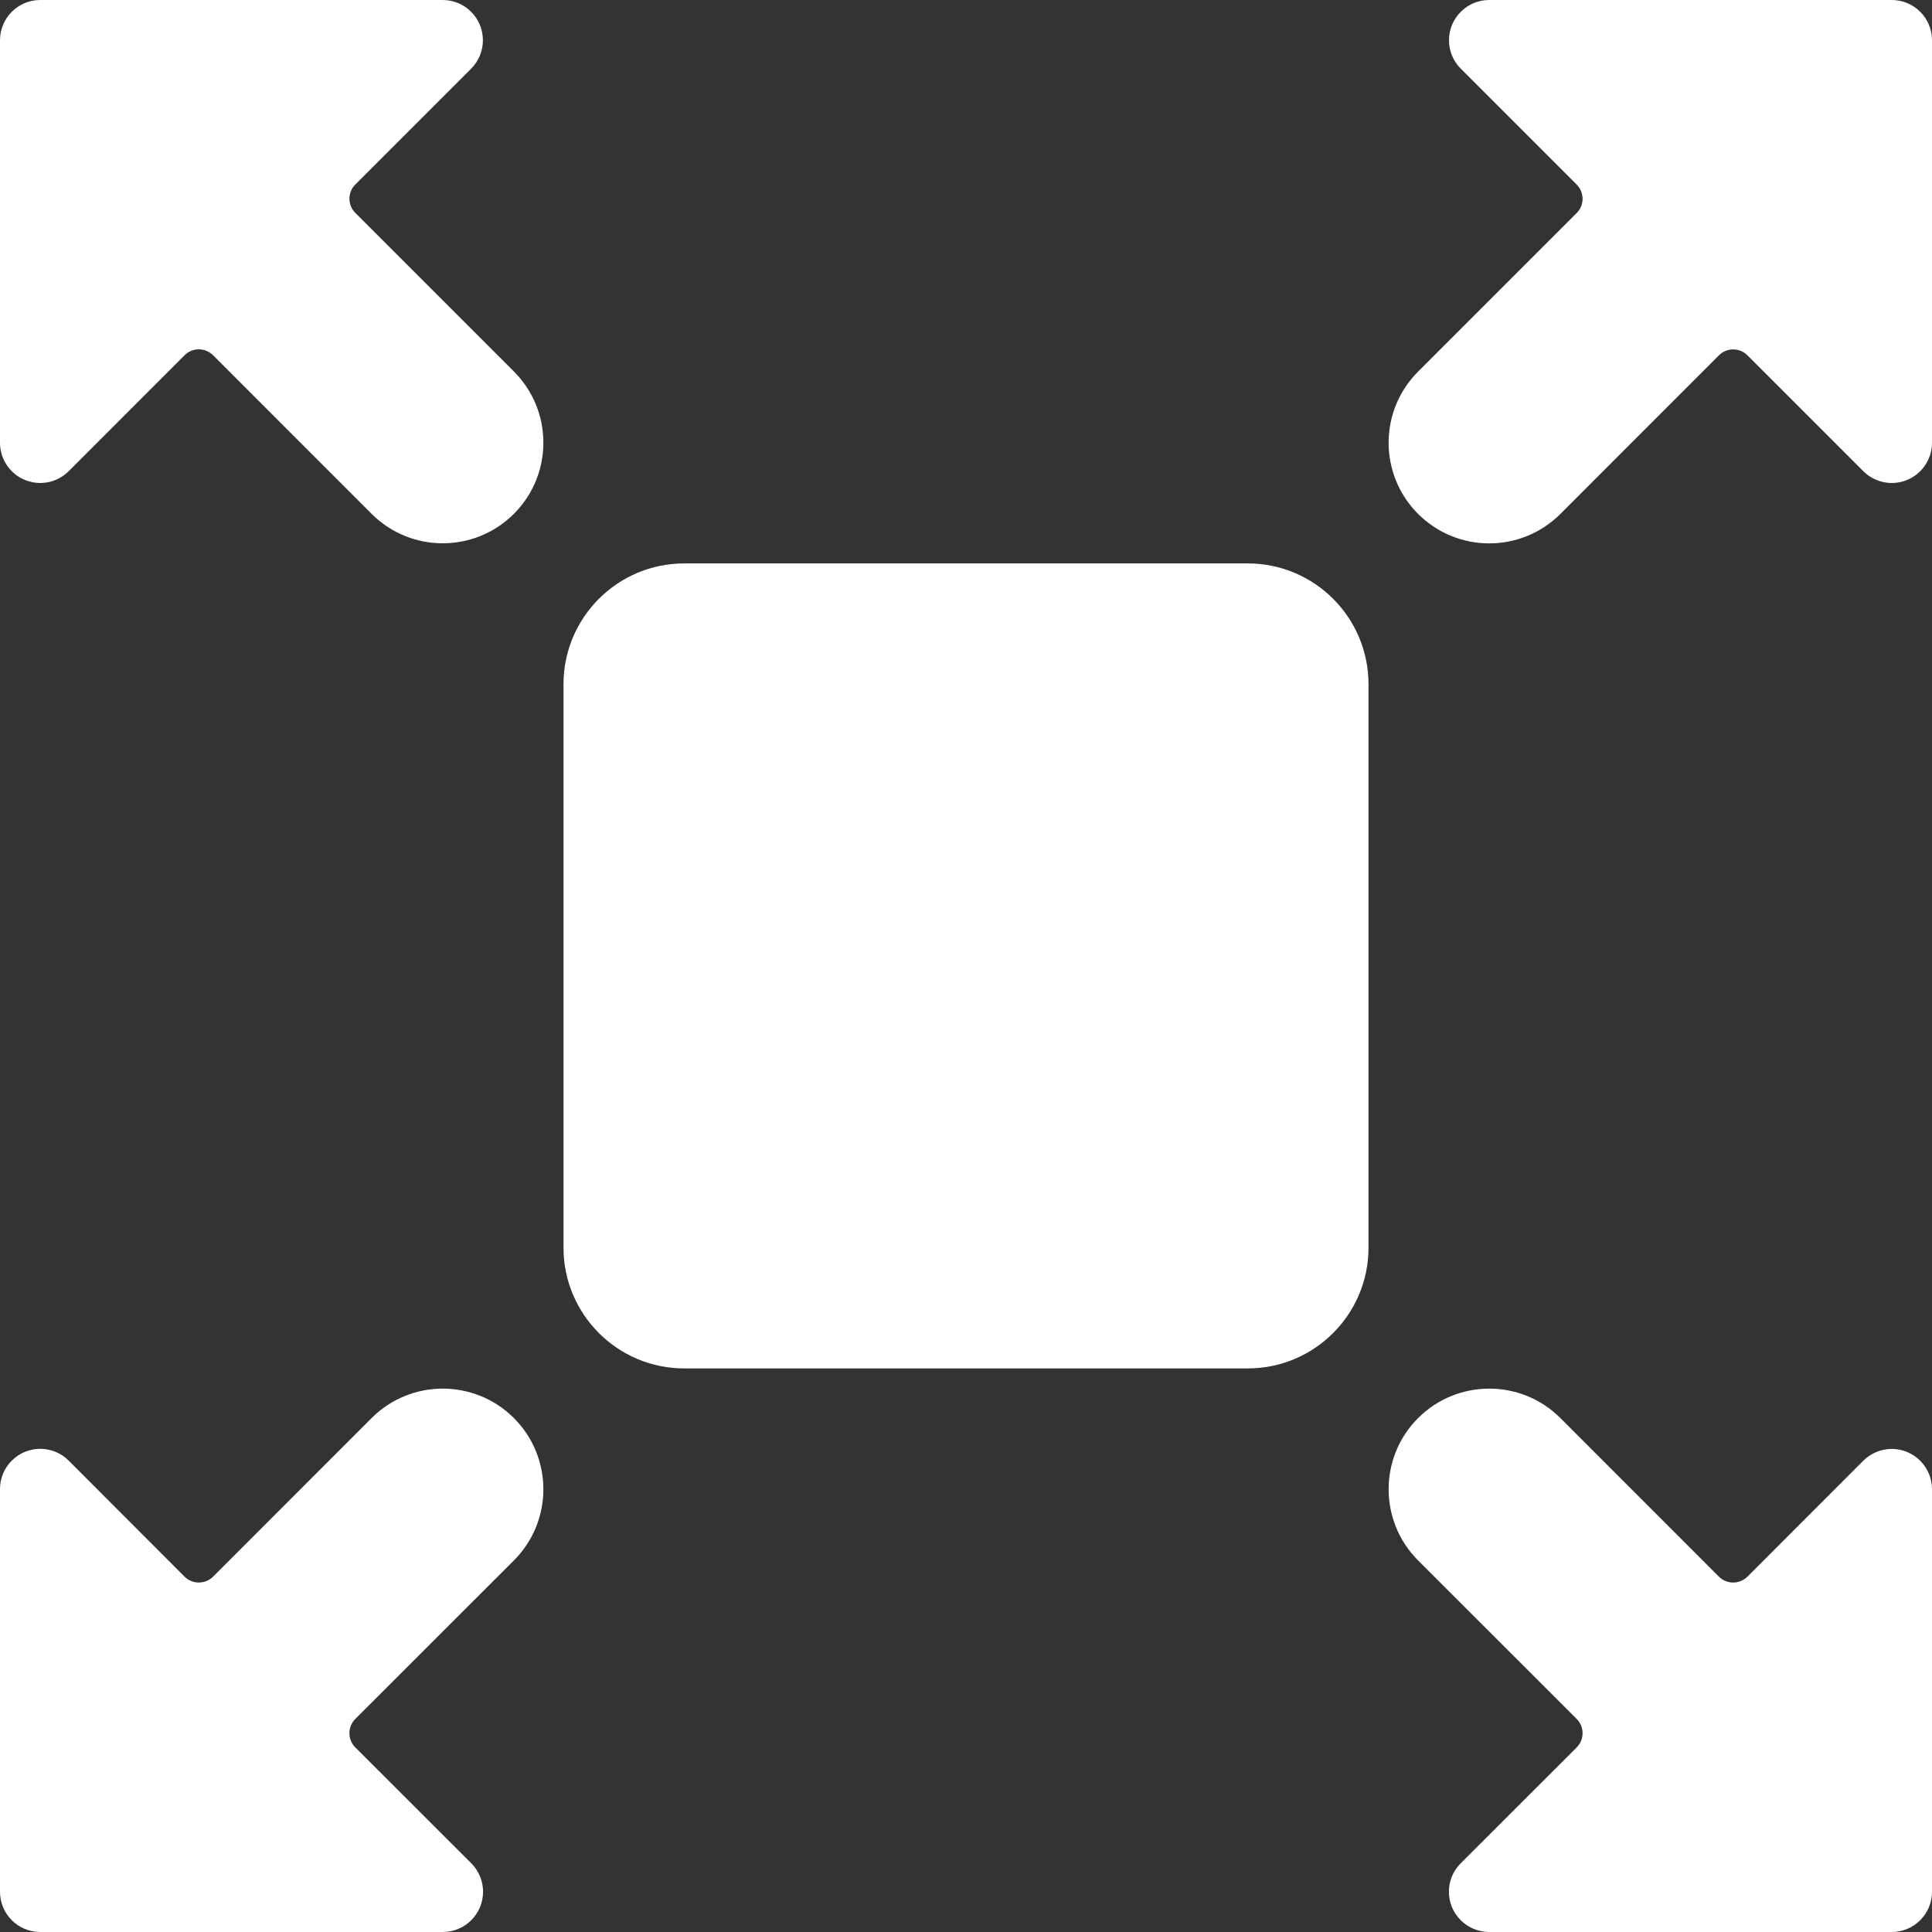 <svg xmlns="http://www.w3.org/2000/svg" version="1.1" xmlns:xlink="http://www.w3.org/1999/xlink" xmlns:svgjs="http://svgjs.com/svgjs" viewBox="0 0 24 24" height="24" width="24"><rect x="0" y="0" width="24" height="24" fill="#333333" stroke="none"/><title>Exported from Streamline App (https://app.streamlineicons.com)</title><g transform="matrix(1,0,0,1,0,0)"><path d="M8.5,6.999h7c0.828,0,1.5,0.672,1.5,1.5v7c0,0.828-0.672,1.5-1.5,1.5h-7c-0.828,0-1.5-0.672-1.5-1.5v-7 C7,7.671,7.672,6.999,8.5,6.999z M0,23.5C0,23.776,0.224,24,0.5,24h5c0.276,0,0.5-0.223,0.501-0.499 c0-0.133-0.053-0.261-0.147-0.355l-1.44-1.439c-0.098-0.098-0.098-0.256,0-0.354c0,0,0,0,0,0l1.97-1.969 c0.488-0.488,0.488-1.28,0-1.768s-1.28-0.488-1.768,0l-1.969,1.97c-0.098,0.097-0.256,0.097-0.354,0l-1.439-1.441 c-0.195-0.196-0.512-0.196-0.707-0.001C0.052,18.238-0.001,18.367,0,18.5V23.5z M24,0.5C24,0.224,23.776,0,23.5,0h-5 C18.224,0,18,0.224,18,0.5c0,0.132,0.052,0.259,0.146,0.353l1.44,1.44c0.097,0.097,0.098,0.255,0.001,0.352 c0,0-0.001,0.001-0.001,0.001l-1.97,1.97c-0.488,0.488-0.488,1.28,0,1.768s1.28,0.488,1.768,0l1.969-1.97 c0.098-0.098,0.256-0.098,0.354,0c0,0,0,0,0,0l1.439,1.439C23.24,5.947,23.367,6,23.5,6c0.066,0,0.13-0.013,0.191-0.038 C23.878,5.885,24,5.702,24,5.5V0.5z M0.5,0C0.224,0,0,0.224,0,0.5v5c0,0.202,0.122,0.385,0.309,0.462C0.37,5.987,0.434,6,0.5,6 c0.133,0,0.26-0.053,0.354-0.147l1.439-1.44c0.098-0.098,0.256-0.098,0.354,0c0,0,0,0,0,0l1.969,1.97 c0.488,0.488,1.28,0.488,1.768,0s0.488-1.28,0-1.768l-1.97-1.97C4.317,2.548,4.316,2.39,4.413,2.293c0,0,0.001-0.001,0.001-0.001 l1.44-1.44c0.194-0.196,0.193-0.513-0.003-0.707C5.758,0.052,5.631,0,5.5,0H0.5z M24,23.5v-5c0-0.276-0.223-0.5-0.499-0.501 c-0.133,0-0.261,0.053-0.355,0.147l-1.439,1.44c-0.098,0.097-0.256,0.097-0.354,0l-1.969-1.97c-0.488-0.488-1.28-0.488-1.768,0 s-0.488,1.28,0,1.768l1.97,1.969c0.098,0.098,0.098,0.256,0,0.354c0,0,0,0,0,0l-1.44,1.439c-0.196,0.195-0.196,0.512-0.001,0.707 C18.239,23.947,18.367,24,18.5,24h5C23.776,24,24,23.776,24,23.5z" stroke="none" fill="#ffffff" stroke-width="0" stroke-linecap="round" stroke-linejoin="round"></path></g></svg>